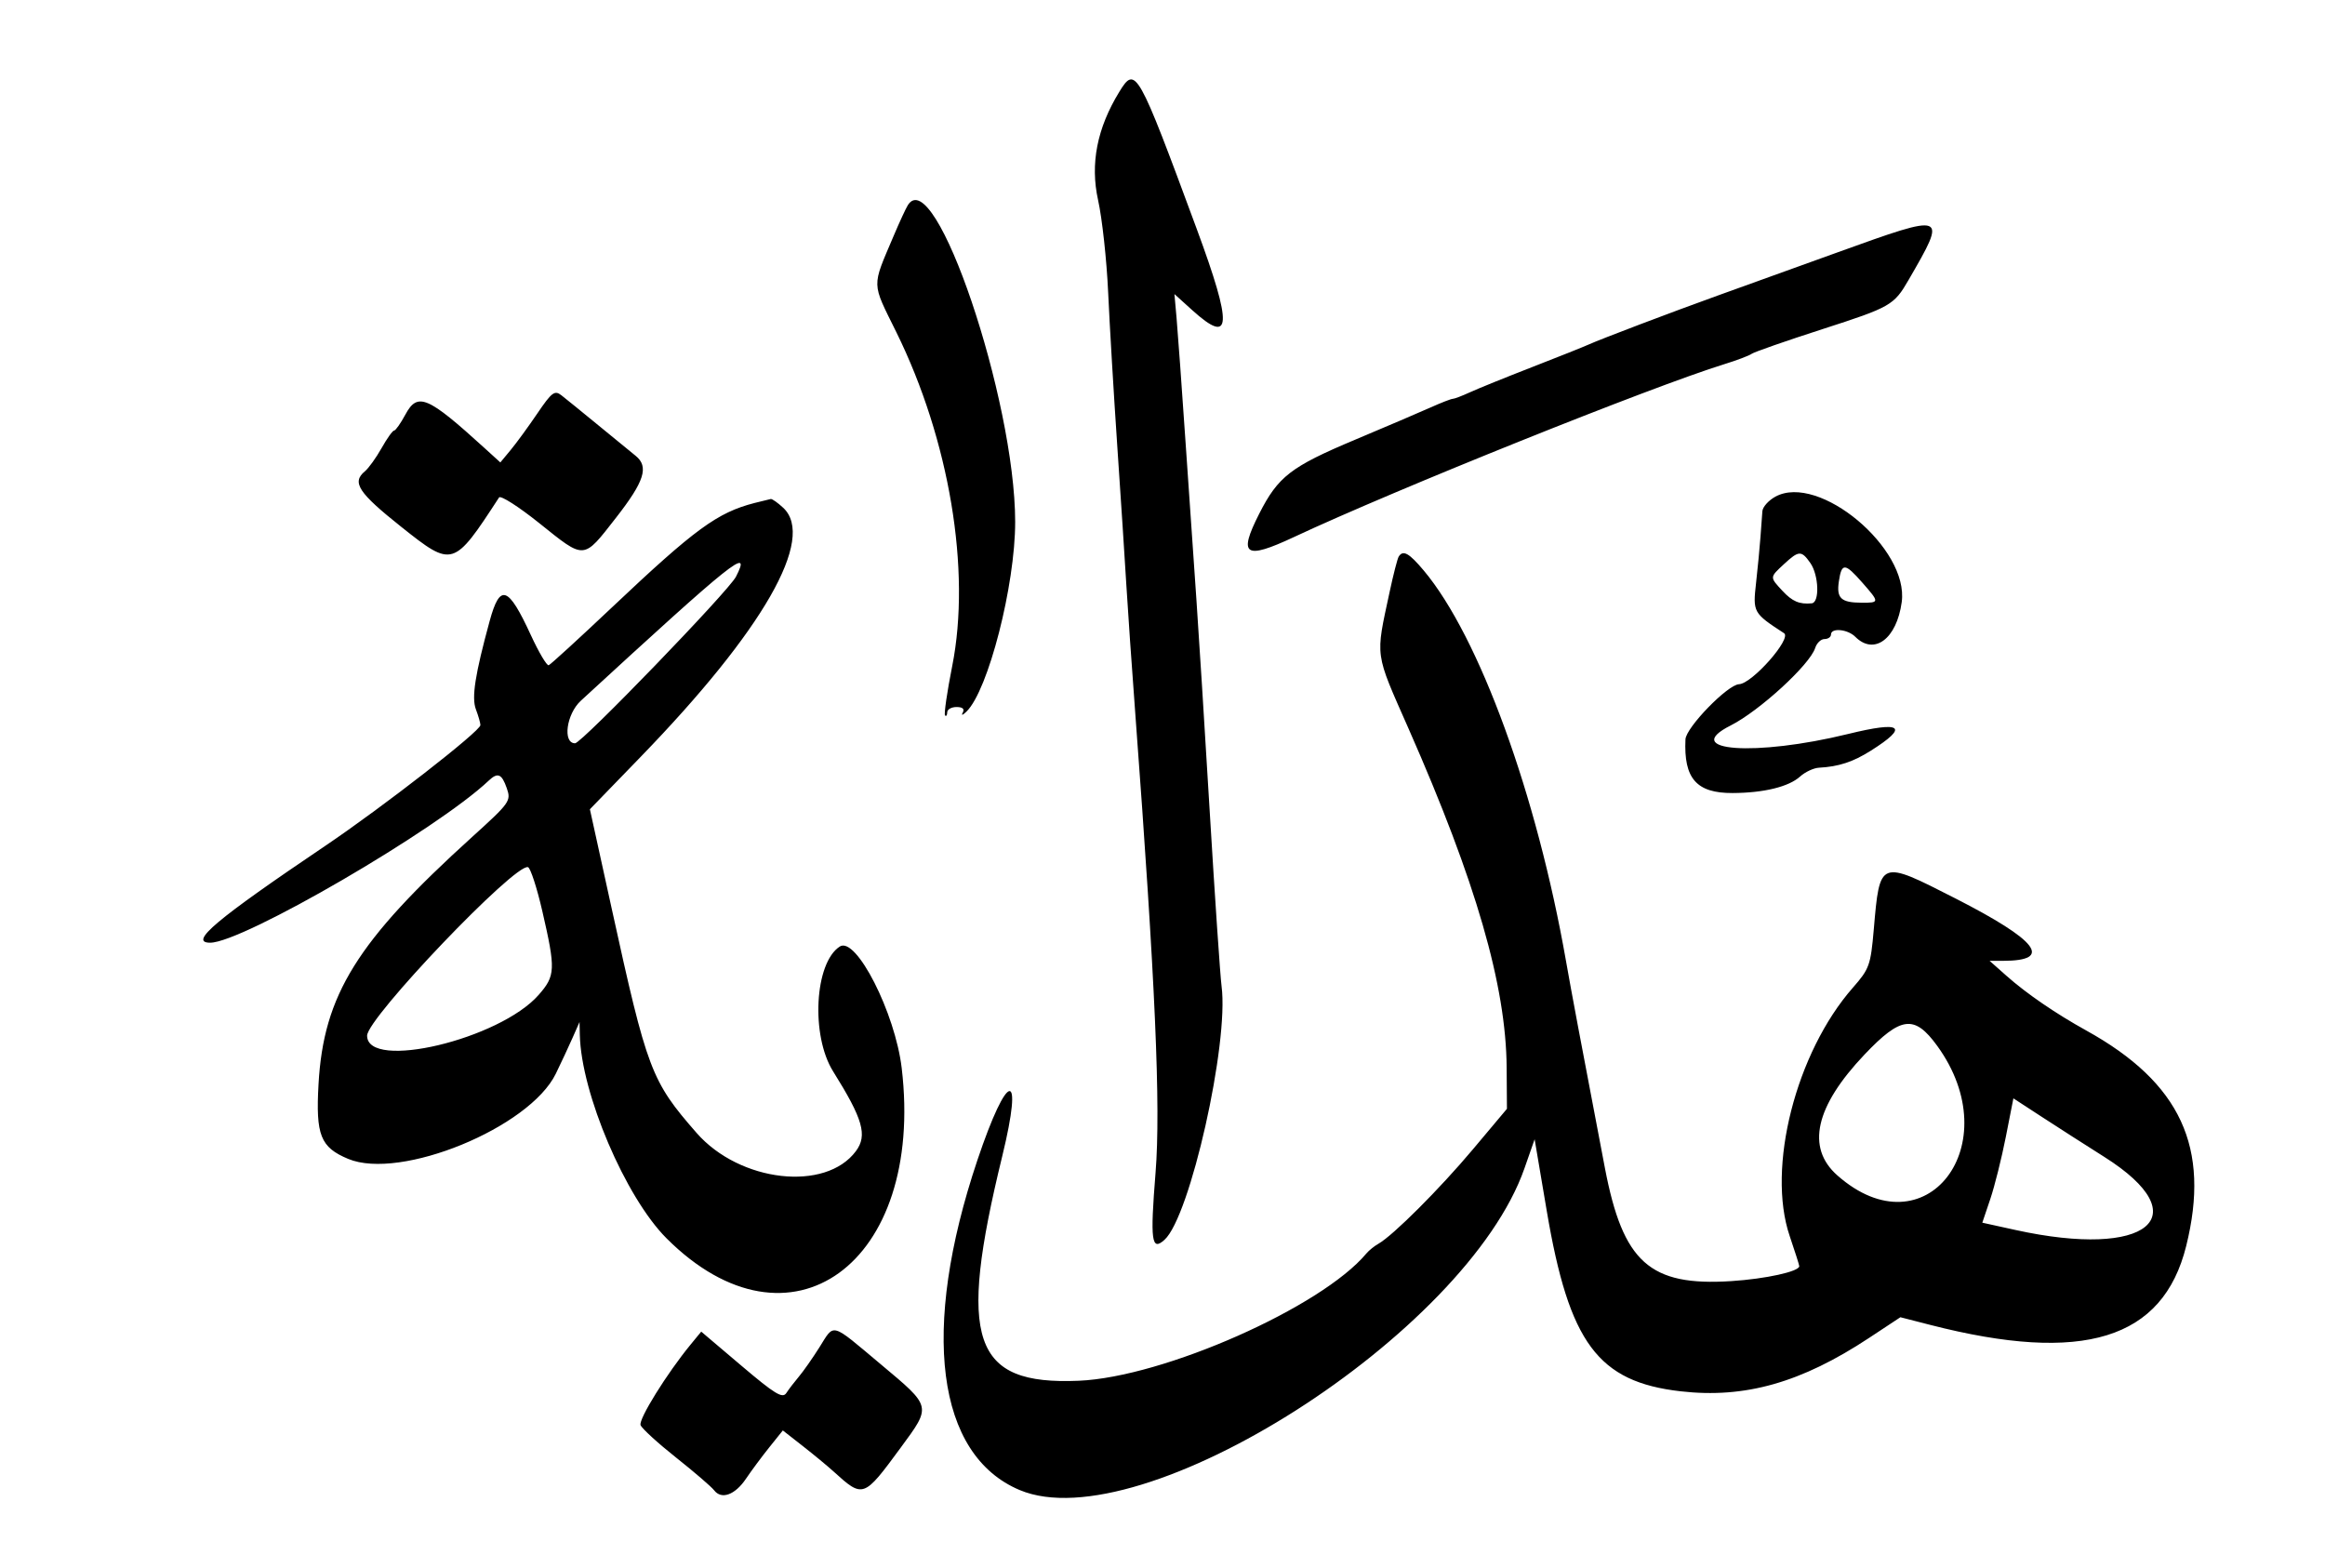 <svg id="svg" xmlns="http://www.w3.org/2000/svg" xmlns:xlink="http://www.w3.org/1999/xlink" width="400" height="269.786" viewBox="0, 0, 400,269.786"><g id="svgg"><path id="path0" d="M192.574 15.789 C 188.737 22.044,187.533 28.188,188.920 34.437 C 189.618 37.582,190.397 44.717,190.650 50.292 C 190.902 55.867,191.611 67.797,192.223 76.803 C 192.836 85.809,193.535 96.511,193.776 100.585 C 194.017 104.659,194.726 114.834,195.350 123.197 C 198.766 168.924,199.711 190.410,198.806 201.722 C 197.861 213.516,198.103 215.325,200.350 213.292 C 204.749 209.310,211.461 179.461,210.161 169.655 C 209.929 167.904,209.011 154.366,208.122 139.571 C 207.232 124.776,206.208 108.460,205.845 103.314 C 205.483 98.168,204.648 86.062,203.989 76.413 C 203.330 66.764,202.625 57.008,202.422 54.732 L 202.053 50.594 205.122 53.367 C 211.912 59.502,212.094 56.176,205.886 39.376 C 195.727 11.879,195.366 11.240,192.574 15.789 M156.197 35.283 C 155.857 35.819,154.760 38.187,153.761 40.546 C 149.937 49.571,149.905 48.414,154.215 57.163 C 163.335 75.678,167.089 98.103,163.825 114.569 C 162.938 119.045,162.381 122.875,162.588 123.082 C 162.794 123.288,162.963 123.047,162.963 122.547 C 162.963 122.047,163.685 121.637,164.568 121.637 C 165.624 121.637,165.987 121.971,165.628 122.612 C 165.328 123.148,165.622 123.060,166.282 122.417 C 170.020 118.774,174.662 100.674,174.654 89.778 C 174.638 68.707,160.843 27.977,156.197 35.283 M316.179 43.402 C 308.460 46.186,299.162 49.537,295.517 50.850 C 287.411 53.771,275.410 58.325,273.294 59.283 C 272.437 59.672,268.051 61.422,263.548 63.172 C 259.045 64.922,254.255 66.863,252.904 67.485 C 251.552 68.107,250.217 68.616,249.937 68.616 C 249.656 68.616,247.955 69.277,246.156 70.084 C 244.357 70.892,238.499 73.395,233.138 75.647 C 222.064 80.299,219.893 81.975,216.638 88.385 C 212.988 95.574,214.155 96.357,222.612 92.396 C 239.979 84.261,284.188 66.504,296.686 62.644 C 298.830 61.981,300.936 61.183,301.365 60.870 C 301.793 60.557,307.297 58.639,313.594 56.608 C 325.289 52.836,325.837 52.521,328.372 48.139 C 335.046 36.602,335.043 36.601,316.179 43.402 M92.459 71.111 C 90.918 73.384,88.852 76.214,87.868 77.401 L 86.080 79.558 83.391 77.112 C 73.509 68.120,71.846 67.418,69.731 71.345 C 68.923 72.846,68.055 74.074,67.803 74.074 C 67.550 74.074,66.581 75.432,65.648 77.092 C 64.715 78.751,63.422 80.549,62.775 81.086 C 60.479 82.991,61.641 84.762,69.060 90.662 C 77.879 97.674,78.017 97.633,85.860 85.585 C 86.124 85.180,89.228 87.161,92.757 89.987 C 100.705 96.352,100.270 96.382,105.971 89.084 C 110.874 82.807,111.674 80.286,109.357 78.416 C 108.606 77.810,105.712 75.442,102.924 73.153 C 100.136 70.864,97.272 68.538,96.559 67.985 C 95.425 67.105,94.909 67.498,92.459 71.111 M305.458 85.436 C 304.279 86.076,303.265 87.202,303.205 87.939 C 303.146 88.676,302.997 90.682,302.876 92.398 C 302.754 94.113,302.414 97.654,302.120 100.267 C 301.548 105.347,301.618 105.475,306.933 108.936 C 308.310 109.833,301.436 117.624,299.187 117.714 C 297.221 117.793,290.068 125.156,289.972 127.199 C 289.657 133.943,291.872 136.462,298.094 136.434 C 303.452 136.409,307.744 135.359,309.690 133.598 C 310.561 132.809,312.027 132.124,312.947 132.076 C 316.321 131.898,318.794 131.086,321.869 129.145 C 328.513 124.951,327.218 124.002,317.950 126.275 C 302.015 130.183,288.975 129.239,297.744 124.813 C 302.688 122.317,311.376 114.352,312.288 111.479 C 312.556 110.634,313.278 109.942,313.893 109.942 C 314.507 109.942,315.010 109.591,315.010 109.162 C 315.010 107.968,317.870 108.235,319.187 109.552 C 322.442 112.807,326.311 109.920,327.179 103.590 C 328.446 94.343,312.935 81.380,305.458 85.436 M129.825 86.531 C 123.415 88.179,119.575 90.989,105.295 104.483 C 99.623 109.844,94.720 114.328,94.400 114.448 C 94.081 114.568,92.697 112.232,91.326 109.257 C 87.428 100.800,86.024 100.317,84.247 106.823 C 81.725 116.057,81.108 120.018,81.875 122.036 C 82.302 123.159,82.651 124.380,82.651 124.749 C 82.651 125.775,65.901 138.810,55.992 145.496 C 37.107 158.239,32.420 162.183,36.162 162.183 C 41.747 162.183,75.147 142.750,84.071 134.308 C 85.634 132.829,86.321 133.115,87.189 135.605 C 87.952 137.793,87.736 138.097,81.231 143.987 C 61.396 161.945,55.661 171.175,54.800 186.529 C 54.307 195.312,55.128 197.382,59.897 199.374 C 68.877 203.126,91.103 194.007,95.626 184.715 C 96.544 182.830,97.838 180.058,98.500 178.558 L 99.705 175.828 99.755 178.038 C 99.982 188.102,107.596 205.967,114.676 213.046 C 135.890 234.260,159.118 217.452,155.134 183.769 C 154.009 174.254,147.281 161.035,144.483 162.840 C 140.136 165.644,139.466 178.144,143.331 184.321 C 148.468 192.533,149.267 195.316,147.262 198.028 C 142.047 205.082,127.268 203.400,119.841 194.907 C 112.033 185.979,111.342 184.152,105.244 156.335 C 104.398 152.476,103.206 147.047,102.596 144.271 L 101.486 139.225 110.197 130.236 C 131.326 108.435,140.385 92.613,134.746 87.360 C 133.807 86.485,132.842 85.806,132.602 85.850 C 132.361 85.894,131.111 86.200,129.825 86.531 M240.633 95.765 C 240.417 96.116,239.718 98.835,239.081 101.808 C 236.624 113.277,236.447 112.003,242.345 125.383 C 253.936 151.677,259.109 169.561,259.209 183.684 L 259.259 190.760 253.413 197.719 C 247.676 204.548,239.670 212.550,237.145 213.978 C 236.443 214.376,235.517 215.122,235.088 215.636 C 227.360 224.900,200.171 236.932,185.575 237.547 C 167.297 238.318,164.682 230.640,172.425 198.930 C 176.159 183.637,173.362 184.081,168.148 199.610 C 158.333 228.844,161.093 250.331,175.439 256.353 C 196.347 265.129,252.336 229.439,262.274 201.000 L 264.022 195.997 266.107 208.315 C 269.956 231.060,274.915 237.738,289.161 239.363 C 300.209 240.623,309.905 237.874,321.565 230.174 L 326.950 226.618 332.091 227.938 C 358.375 234.685,372.119 230.451,376.116 214.375 C 380.329 197.428,375.158 186.274,358.920 177.284 C 353.659 174.372,348.650 170.940,345.222 167.898 L 342.296 165.302 344.573 165.302 C 353.302 165.302,350.643 161.820,336.348 154.531 C 323.323 147.890,323.412 147.856,322.368 159.922 C 321.836 166.063,321.612 166.686,318.780 169.913 C 308.958 181.100,303.915 200.916,307.903 212.646 C 308.810 215.313,309.552 217.647,309.552 217.833 C 309.552 218.752,303.777 220.021,297.856 220.403 C 283.817 221.308,279.213 217.183,276.107 200.914 C 271.829 178.511,270.365 170.718,269.414 165.302 C 264.390 136.692,254.487 109.516,244.944 98.148 C 242.411 95.132,241.378 94.560,240.633 95.765 M311.457 96.860 C 312.917 98.945,313.080 103.665,311.696 103.796 C 309.573 103.997,308.348 103.474,306.648 101.640 C 304.445 99.263,304.440 99.353,306.936 97.039 C 309.471 94.690,309.925 94.672,311.457 96.860 M126.617 99.220 C 125.349 101.697,100.061 127.875,98.938 127.875 C 96.760 127.875,97.442 122.840,99.930 120.553 C 126.320 96.286,129.368 93.849,126.617 99.220 M320.387 100.222 C 323.384 103.635,323.382 103.706,320.273 103.692 C 316.720 103.675,315.929 102.928,316.367 100.000 C 316.847 96.791,317.401 96.821,320.387 100.222 M93.310 156.785 C 95.615 166.792,95.567 167.865,92.666 171.169 C 85.941 178.828,63.158 184.236,63.158 178.173 C 63.158 175.137,88.613 148.483,90.838 149.189 C 91.267 149.325,92.380 152.743,93.310 156.785 M333.279 179.922 C 345.634 196.934,331.261 215.597,316.107 202.220 C 310.694 197.443,312.286 190.364,320.784 181.419 C 327.050 174.823,329.374 174.545,333.279 179.922 M362.038 199.040 C 378.346 209.346,369.518 216.609,346.761 211.609 L 341.042 210.352 342.412 206.293 C 343.165 204.061,344.369 199.248,345.086 195.598 L 346.390 188.961 351.272 192.141 C 353.956 193.890,358.801 196.995,362.038 199.040 M140.950 231.834 C 139.779 233.689,138.200 235.939,137.441 236.835 C 136.683 237.731,135.712 239.001,135.283 239.657 C 134.634 240.648,133.336 239.860,127.572 234.972 L 120.642 229.095 118.821 231.312 C 114.728 236.294,109.825 244.187,110.207 245.180 C 110.431 245.764,113.182 248.279,116.321 250.769 C 119.459 253.259,122.401 255.788,122.859 256.388 C 124.120 258.045,126.457 257.197,128.344 254.397 C 129.275 253.015,131.082 250.582,132.359 248.990 L 134.681 246.095 138.101 248.771 C 139.982 250.242,142.358 252.205,143.381 253.133 C 148.510 257.785,148.556 257.769,154.982 249.027 C 160.268 241.837,160.326 242.079,151.566 234.741 C 142.761 227.365,143.624 227.601,140.950 231.834 " stroke="none" fill="#000000" fill-rule="evenodd"></path></g></svg>